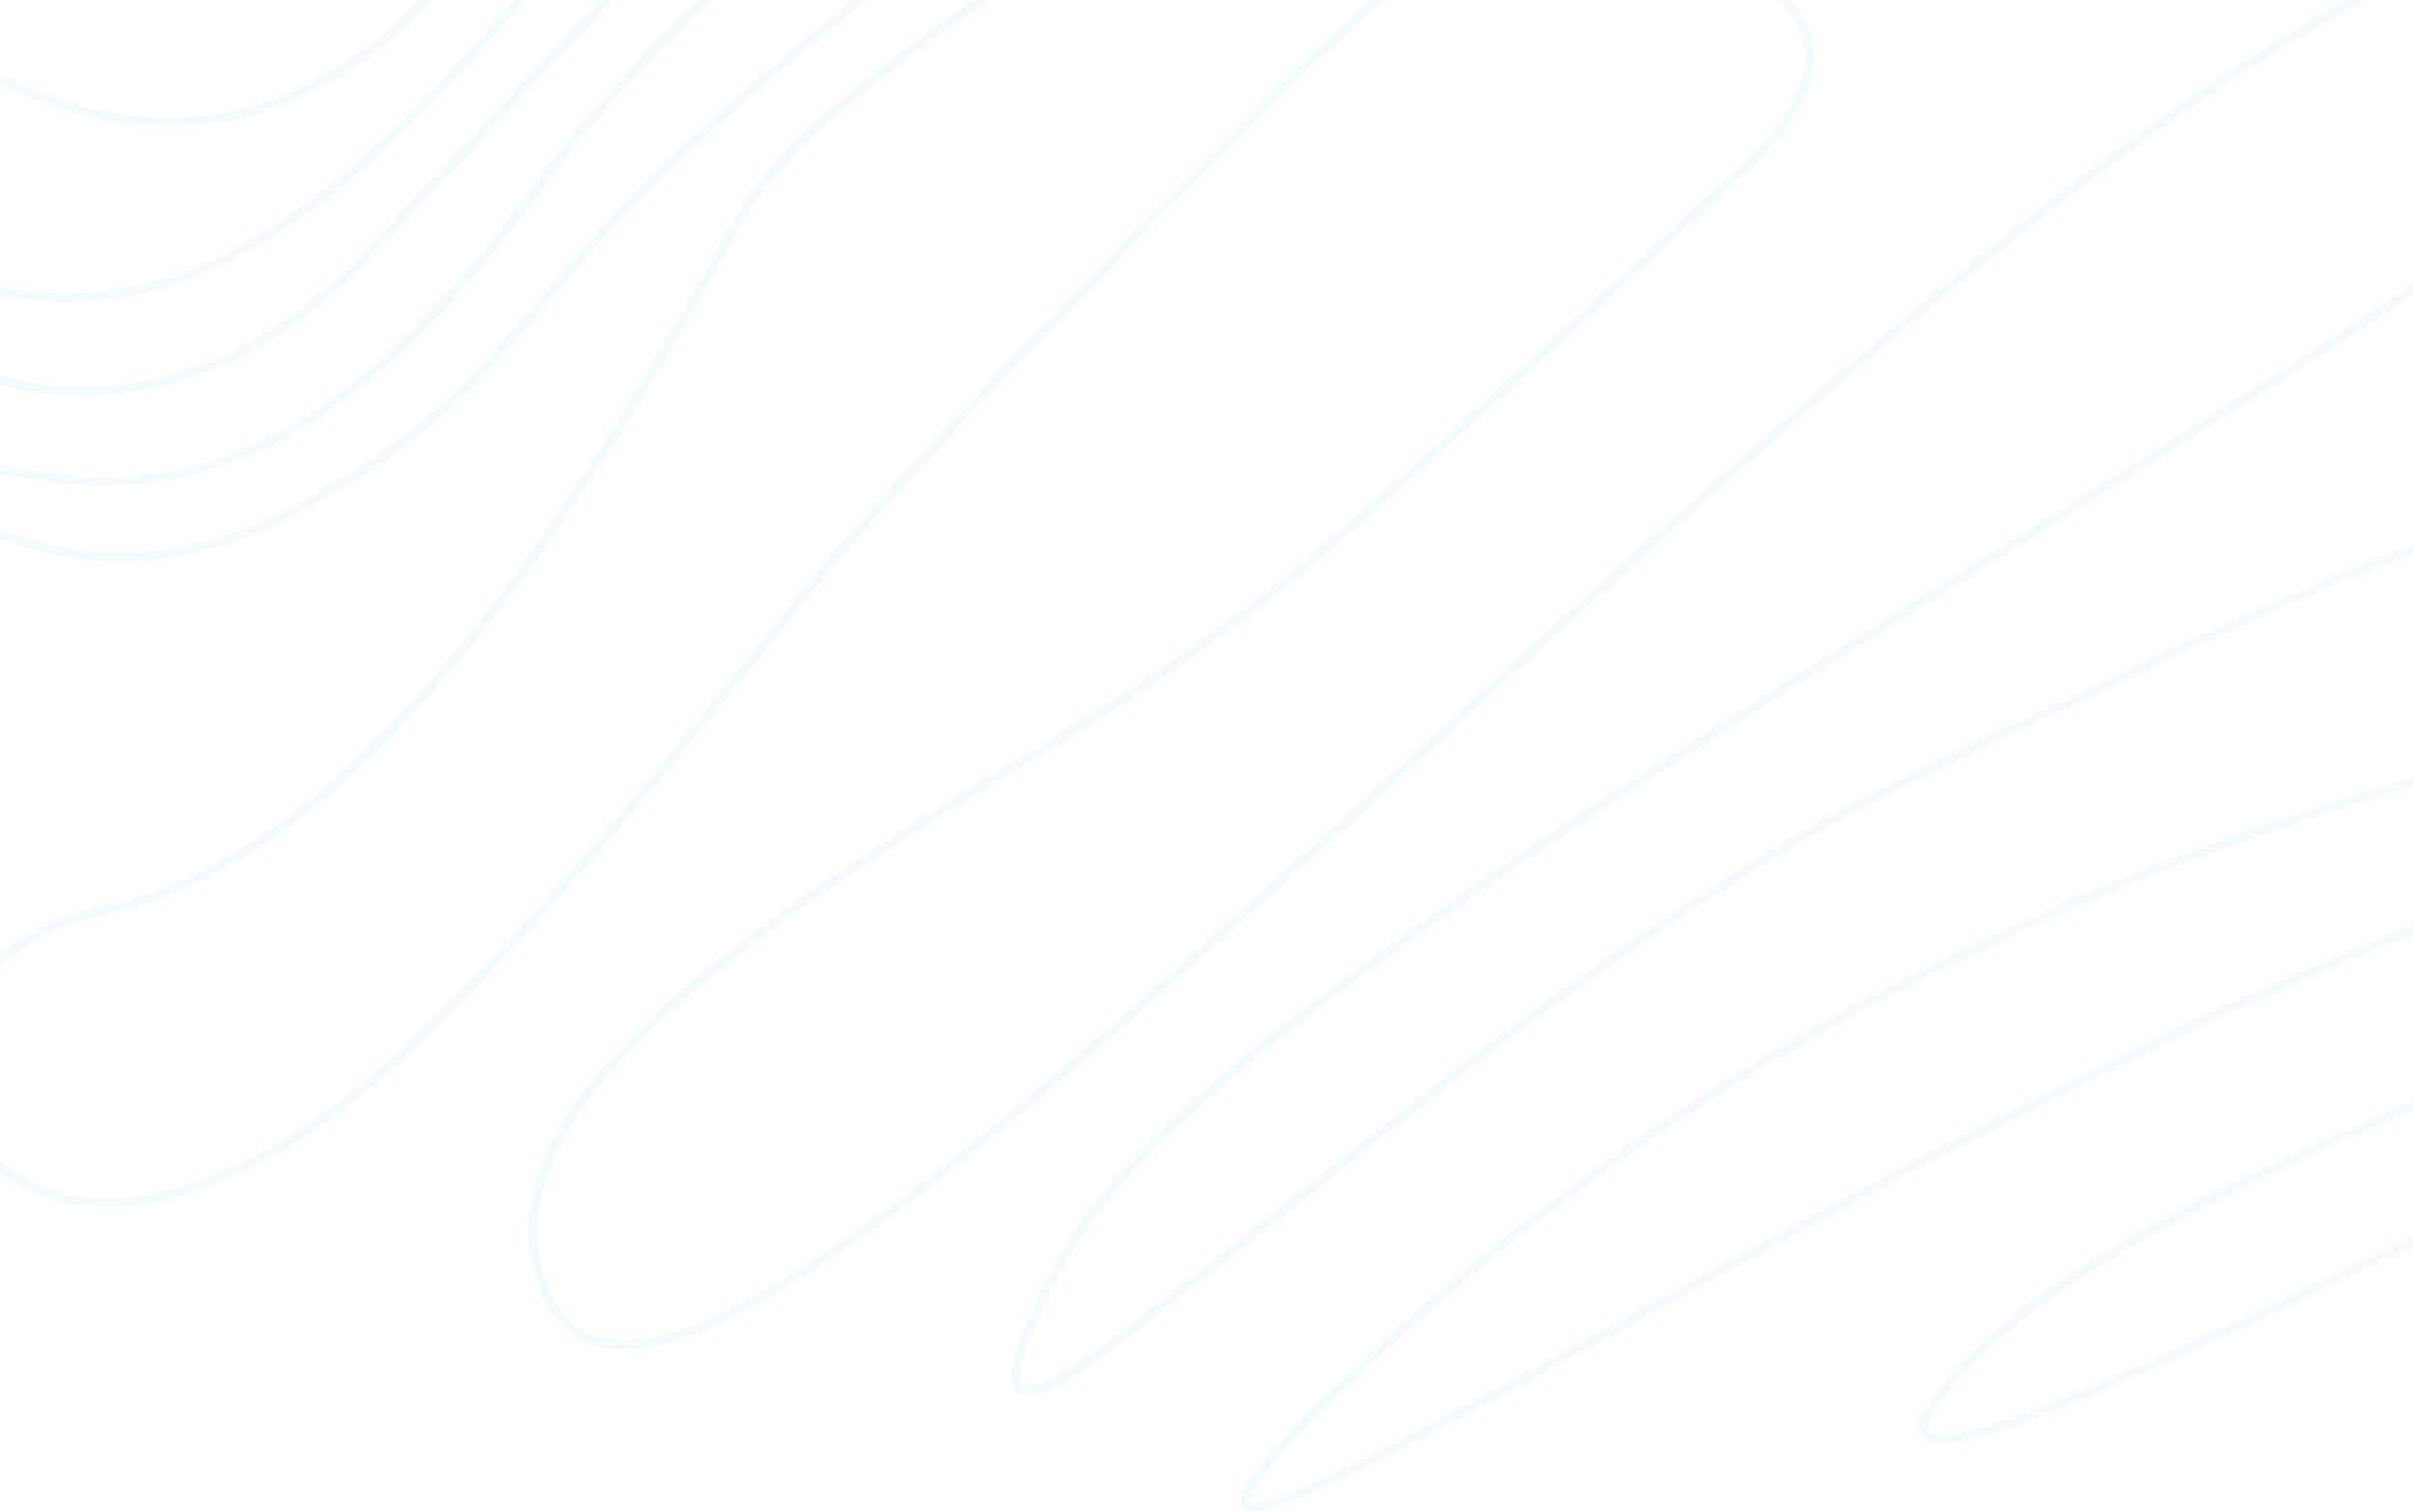 <?xml version="1.0" encoding="UTF-8"?>
<svg width="375px" height="235px" viewBox="0 0 375 235" version="1.1" xmlns="http://www.w3.org/2000/svg" xmlns:xlink="http://www.w3.org/1999/xlink">
    <title>Path</title>
    <g id="Design" stroke="none" stroke-width="1" fill="none" fill-rule="evenodd" opacity="0.05">
        <g id="3100-Playlist-Details" transform="translate(0, -0)" fill="#00B3F3">
            <g id="Header" transform="translate(-14, -40)">
                <path d="M447.272,147.398 C356.019,163.406 282.058,198.2 225.407,251.783 C213.029,263.491 207.135,270.17 206.761,272.985 C206.501,274.935 208.154,275.383 210.905,274.7 C213.181,274.134 216.555,272.779 221.118,270.624 C228.8,266.998 238.838,261.66 257.125,251.606 C258.156,251.039 275.341,241.57 280.71,238.625 C290.315,233.358 298.515,228.909 306.491,224.654 C315.139,220.04 323.247,215.803 331.019,211.85 C382.328,185.754 418.263,172.444 437.822,174.704 C447.927,175.872 453.007,177.613 453.55,179.65 C454.022,181.422 450.954,184.126 444.279,187.64 C438.551,190.655 430.985,193.954 417.422,199.497 C416.582,199.84 404.042,204.941 400.178,206.528 C393.248,209.375 387.42,211.824 381.841,214.252 C351.074,227.641 330.484,239.397 318.905,251.814 C313.016,258.129 310.974,261.902 312.903,263.667 C314.532,265.158 318.82,264.5 326.008,262.044 C337.013,258.285 350.948,251.971 381.642,237.309 L382.329,236.98 C426.726,215.769 441.812,209.197 447.854,209.654 L447.96,208.26 C441.513,207.773 426.848,214.161 381.726,235.719 L381.039,236.048 C350.408,250.68 336.486,256.987 325.555,260.722 C318.972,262.971 314.897,263.596 313.847,262.636 C312.863,261.735 314.66,258.417 319.928,252.767 C331.335,240.535 351.802,228.848 382.4,215.534 C387.968,213.11 393.788,210.665 400.71,207.821 C404.571,206.235 417.109,201.135 417.951,200.791 C431.557,195.231 439.149,191.92 444.93,188.877 C452.263,185.017 455.636,182.044 454.901,179.29 C454.132,176.406 448.743,174.559 437.982,173.316 C418.032,171.01 381.973,184.367 330.385,210.604 C322.604,214.562 314.488,218.803 305.832,223.421 C297.851,227.678 289.647,232.13 280.038,237.4 C274.667,240.345 257.481,249.815 256.451,250.381 C238.19,260.421 228.167,265.751 220.521,269.36 C216.035,271.478 212.731,272.806 210.568,273.343 C208.631,273.824 208.08,273.675 208.147,273.169 C208.456,270.847 214.362,264.155 226.368,252.798 C282.916,199.312 356.797,164.607 448.027,148.685 L448.541,148.595 L451.845,120.139 L451.199,120.022 C437.484,117.529 427.493,116.778 417.702,117.667 C406.241,118.707 394.636,122.048 378.191,128.897 C365.387,134.229 366.637,133.643 314.037,158.66 C310.076,160.544 306.034,162.608 301.911,164.848 C285.164,173.948 267.508,185.672 247.994,200.233 C234.012,210.667 190.513,245.587 183.97,250.144 C177.194,254.862 173.453,256.384 172.734,255.097 C171.761,253.356 173.94,247.169 179.705,236.192 C190.16,216.283 224.523,190.063 289.232,149.047 C294.977,145.405 301.038,141.594 308.027,137.223 C313.825,133.597 334.588,120.66 338.845,118 C350.681,110.603 359.745,104.882 368.13,99.493 C389.083,86.027 404.46,75.458 415.959,66.413 C429.298,55.922 437.133,47.666 439.321,41.328 C441.816,34.098 437.051,29.432 424.938,27.517 C408.734,24.954 386.805,33.51 358.874,52.074 C335.859,67.37 309.794,88.611 275.8,118.943 C269.328,124.718 262.552,130.833 254.793,137.892 C250.722,141.595 246.585,145.371 241.048,150.433 C239.449,151.895 232.979,157.813 234.242,156.658 C231.497,159.168 229.472,161.019 227.491,162.829 C216.645,172.735 208.773,179.872 201.233,186.608 C182,203.79 167.076,216.388 154.223,226.073 C123.531,249.202 105.674,254.674 99.59,240.827 C96.876,234.649 96.886,228.268 99.449,221.591 C103.176,211.885 112.219,201.655 126.364,190.39 C137.647,181.405 150.875,172.61 171.392,160.001 C175.061,157.745 187.444,150.192 188.977,149.253 C195.796,145.077 201.919,139.888 206.674,136.839 C218.642,129.163 276.353,74.925 282.821,69.196 C298.577,55.239 300.614,44.193 286.384,35.351 C264.927,22.017 246.659,24.111 226.897,40.045 C216.385,48.521 156.398,109.619 139.37,130.781 C137.156,133.532 129.21,143.462 129.063,143.646 C124.806,148.955 121.468,153.083 118.128,157.153 C109.521,167.639 101.776,176.64 93.865,185.232 C90.039,189.388 86.217,193.396 82.369,197.282 C66.347,213.461 51.419,222.707 38.435,225.457 C27.478,227.777 18.431,225.264 12.838,219.156 C7.718,213.565 6.188,205.562 8.878,198.354 C11.831,190.439 19.364,184.459 30.553,182.145 C53.306,177.441 75.695,157.466 97.719,126.539 C104.891,116.467 111.596,105.842 118.377,94.151 C121.639,88.527 129.483,74.434 130.321,73.021 C136.771,62.146 155.122,47.379 185.332,28.802 C193.155,24.976 198.399,21.664 201.033,18.86 C203.876,15.833 203.797,13.13 200.693,11.251 C192.375,6.213 159.848,26.888 124.356,58.866 C116.847,65.631 110.703,71.836 104.774,78.459 C101.621,81.979 92.833,92.328 91.824,93.476 C87.022,98.942 83.042,102.864 78.191,106.707 C72.466,111.243 65.611,115.536 56.674,120.087 C41.177,127.977 23.513,127.29 11.528,121.021 C7.18,118.747 4.901,116.182 5.522,114.872 C6.264,113.307 10.754,112.89 18.396,114.368 C34.846,117.55 49.905,114.033 64.18,104.516 C76.241,96.476 87.486,84.438 99.518,67.67 C104.463,60.779 110.75,53.679 118.61,45.839 C123.94,40.522 141.222,24.46 143.764,21.875 C147.009,18.575 148.842,16.28 149.433,14.611 C150.225,12.375 148.863,11.149 145.804,11.149 C138.579,11.149 130.803,16.262 118.301,28.607 C111.265,35.554 76.764,72.659 69.884,79.87 C51.543,99.092 28.536,103.916 10.915,97.393 C4.638,95.069 0.859,91.59 1.462,89.26 C2.135,86.657 8.039,85.396 18.446,86.638 C42.075,89.458 63.705,75.768 88.448,48.237 C91.476,44.868 94.498,41.364 98.084,37.097 C99.611,35.28 105.329,28.414 106.66,26.831 C113.127,19.144 117.028,14.962 120.356,12.402 C124.738,9.031 127.37,5.759 127.786,3.329 C128.249,0.631 126.056,-0.569 122.565,0.258 C114.446,2.182 101.333,12.904 87.21,30.997 C65.959,58.222 41.603,65.054 13.94,51.592 L13.328,52.848 C41.61,66.612 66.671,59.582 88.312,31.857 C102.258,13.991 115.147,3.453 122.888,1.618 C125.54,0.989 126.663,1.604 126.408,3.093 C126.065,5.093 123.632,8.118 119.503,11.295 C116.067,13.938 112.123,18.166 105.589,25.932 C104.255,27.518 98.537,34.384 97.013,36.198 C93.436,40.454 90.424,43.947 87.408,47.303 C62.944,74.523 41.651,88 18.612,85.25 C7.54,83.929 1.037,85.318 0.107,88.91 C-0.745,92.205 3.546,96.156 10.429,98.704 C28.564,105.417 52.162,100.469 70.896,80.835 C77.794,73.605 112.273,36.523 119.284,29.601 C131.532,17.508 139.075,12.547 145.804,12.547 C148.021,12.547 148.521,12.997 148.115,14.145 C147.617,15.552 145.865,17.744 142.767,20.895 C140.252,23.452 122.978,39.507 117.622,44.85 C109.713,52.739 103.378,59.892 98.382,66.855 C72.599,102.785 48.596,118.786 18.662,112.996 C10.39,111.396 5.403,111.859 4.258,114.273 C3.168,116.573 5.912,119.661 10.879,122.259 C23.252,128.731 41.392,129.437 57.309,121.332 C66.324,116.742 73.258,112.399 79.06,107.802 C83.984,103.901 88.021,99.923 92.875,94.399 C93.896,93.236 102.678,82.895 105.816,79.391 C111.713,72.805 117.822,66.635 125.293,59.904 C160.104,28.539 192.52,7.935 199.968,12.446 C202.243,13.824 202.292,15.477 200.013,17.903 C197.525,20.551 192.398,23.79 184.658,27.579 C154.201,46.304 135.722,61.175 129.118,72.308 C128.268,73.741 120.42,87.842 117.167,93.45 C110.407,105.106 103.723,115.696 96.579,125.728 C74.743,156.392 52.582,176.163 30.269,180.777 C18.628,183.183 10.696,189.48 7.567,197.866 C4.695,205.564 6.331,214.12 11.806,220.1 C17.749,226.589 27.302,229.243 38.725,226.824 C52.006,224.012 67.163,214.623 83.363,198.265 C87.224,194.367 91.056,190.346 94.894,186.178 C102.825,177.565 110.586,168.545 119.209,158.039 C122.554,153.965 125.895,149.833 130.154,144.52 C130.303,144.335 138.248,134.406 140.46,131.657 C157.426,110.572 217.366,49.526 227.775,41.133 C247.095,25.555 264.721,23.535 285.646,36.538 C298.886,44.765 297.049,54.725 281.893,68.149 C275.49,73.821 217.831,128.022 205.918,135.662 C201.173,138.706 195.058,143.889 188.246,148.061 C186.716,148.999 174.331,156.553 170.659,158.81 C150.097,171.447 136.832,180.267 125.493,189.297 C111.169,200.704 101.979,211.1 98.143,221.09 C95.452,228.1 95.442,234.862 98.31,241.389 C104.983,256.578 123.662,250.854 155.065,227.189 C167.955,217.476 182.905,204.856 202.165,187.65 C209.71,180.91 217.585,173.77 228.434,163.861 C230.416,162.051 232.441,160.2 235.186,157.689 C233.923,158.844 240.393,152.926 241.992,151.464 C247.528,146.403 251.664,142.628 255.734,138.925 C263.49,131.87 270.263,125.757 276.731,119.985 C310.68,89.694 336.701,68.489 359.648,53.238 C387.308,34.854 408.963,26.405 424.719,28.897 C436.091,30.696 440.141,34.662 437.999,40.872 C435.928,46.871 428.226,54.986 415.094,65.315 C403.637,74.326 388.293,84.874 367.374,98.317 C358.994,103.702 349.935,109.421 338.103,116.814 C333.847,119.474 313.084,132.411 307.285,136.038 C300.294,140.41 294.23,144.223 288.483,147.866 C223.502,189.055 189.091,215.312 178.467,235.542 C172.393,247.107 170.179,253.392 171.513,255.778 C172.938,258.329 177.082,256.644 184.769,251.291 C191.36,246.701 234.884,211.761 248.831,201.353 C268.296,186.829 285.899,175.14 302.579,166.076 C306.681,163.848 310.7,161.795 314.638,159.922 C367.197,134.924 365.958,135.506 378.729,130.187 C395.054,123.388 406.53,120.085 417.828,119.059 C427.324,118.197 437.034,118.902 450.304,121.281 L447.272,147.398 Z" id="Ornament"></path>
            </g>
        </g>
    </g>
</svg>